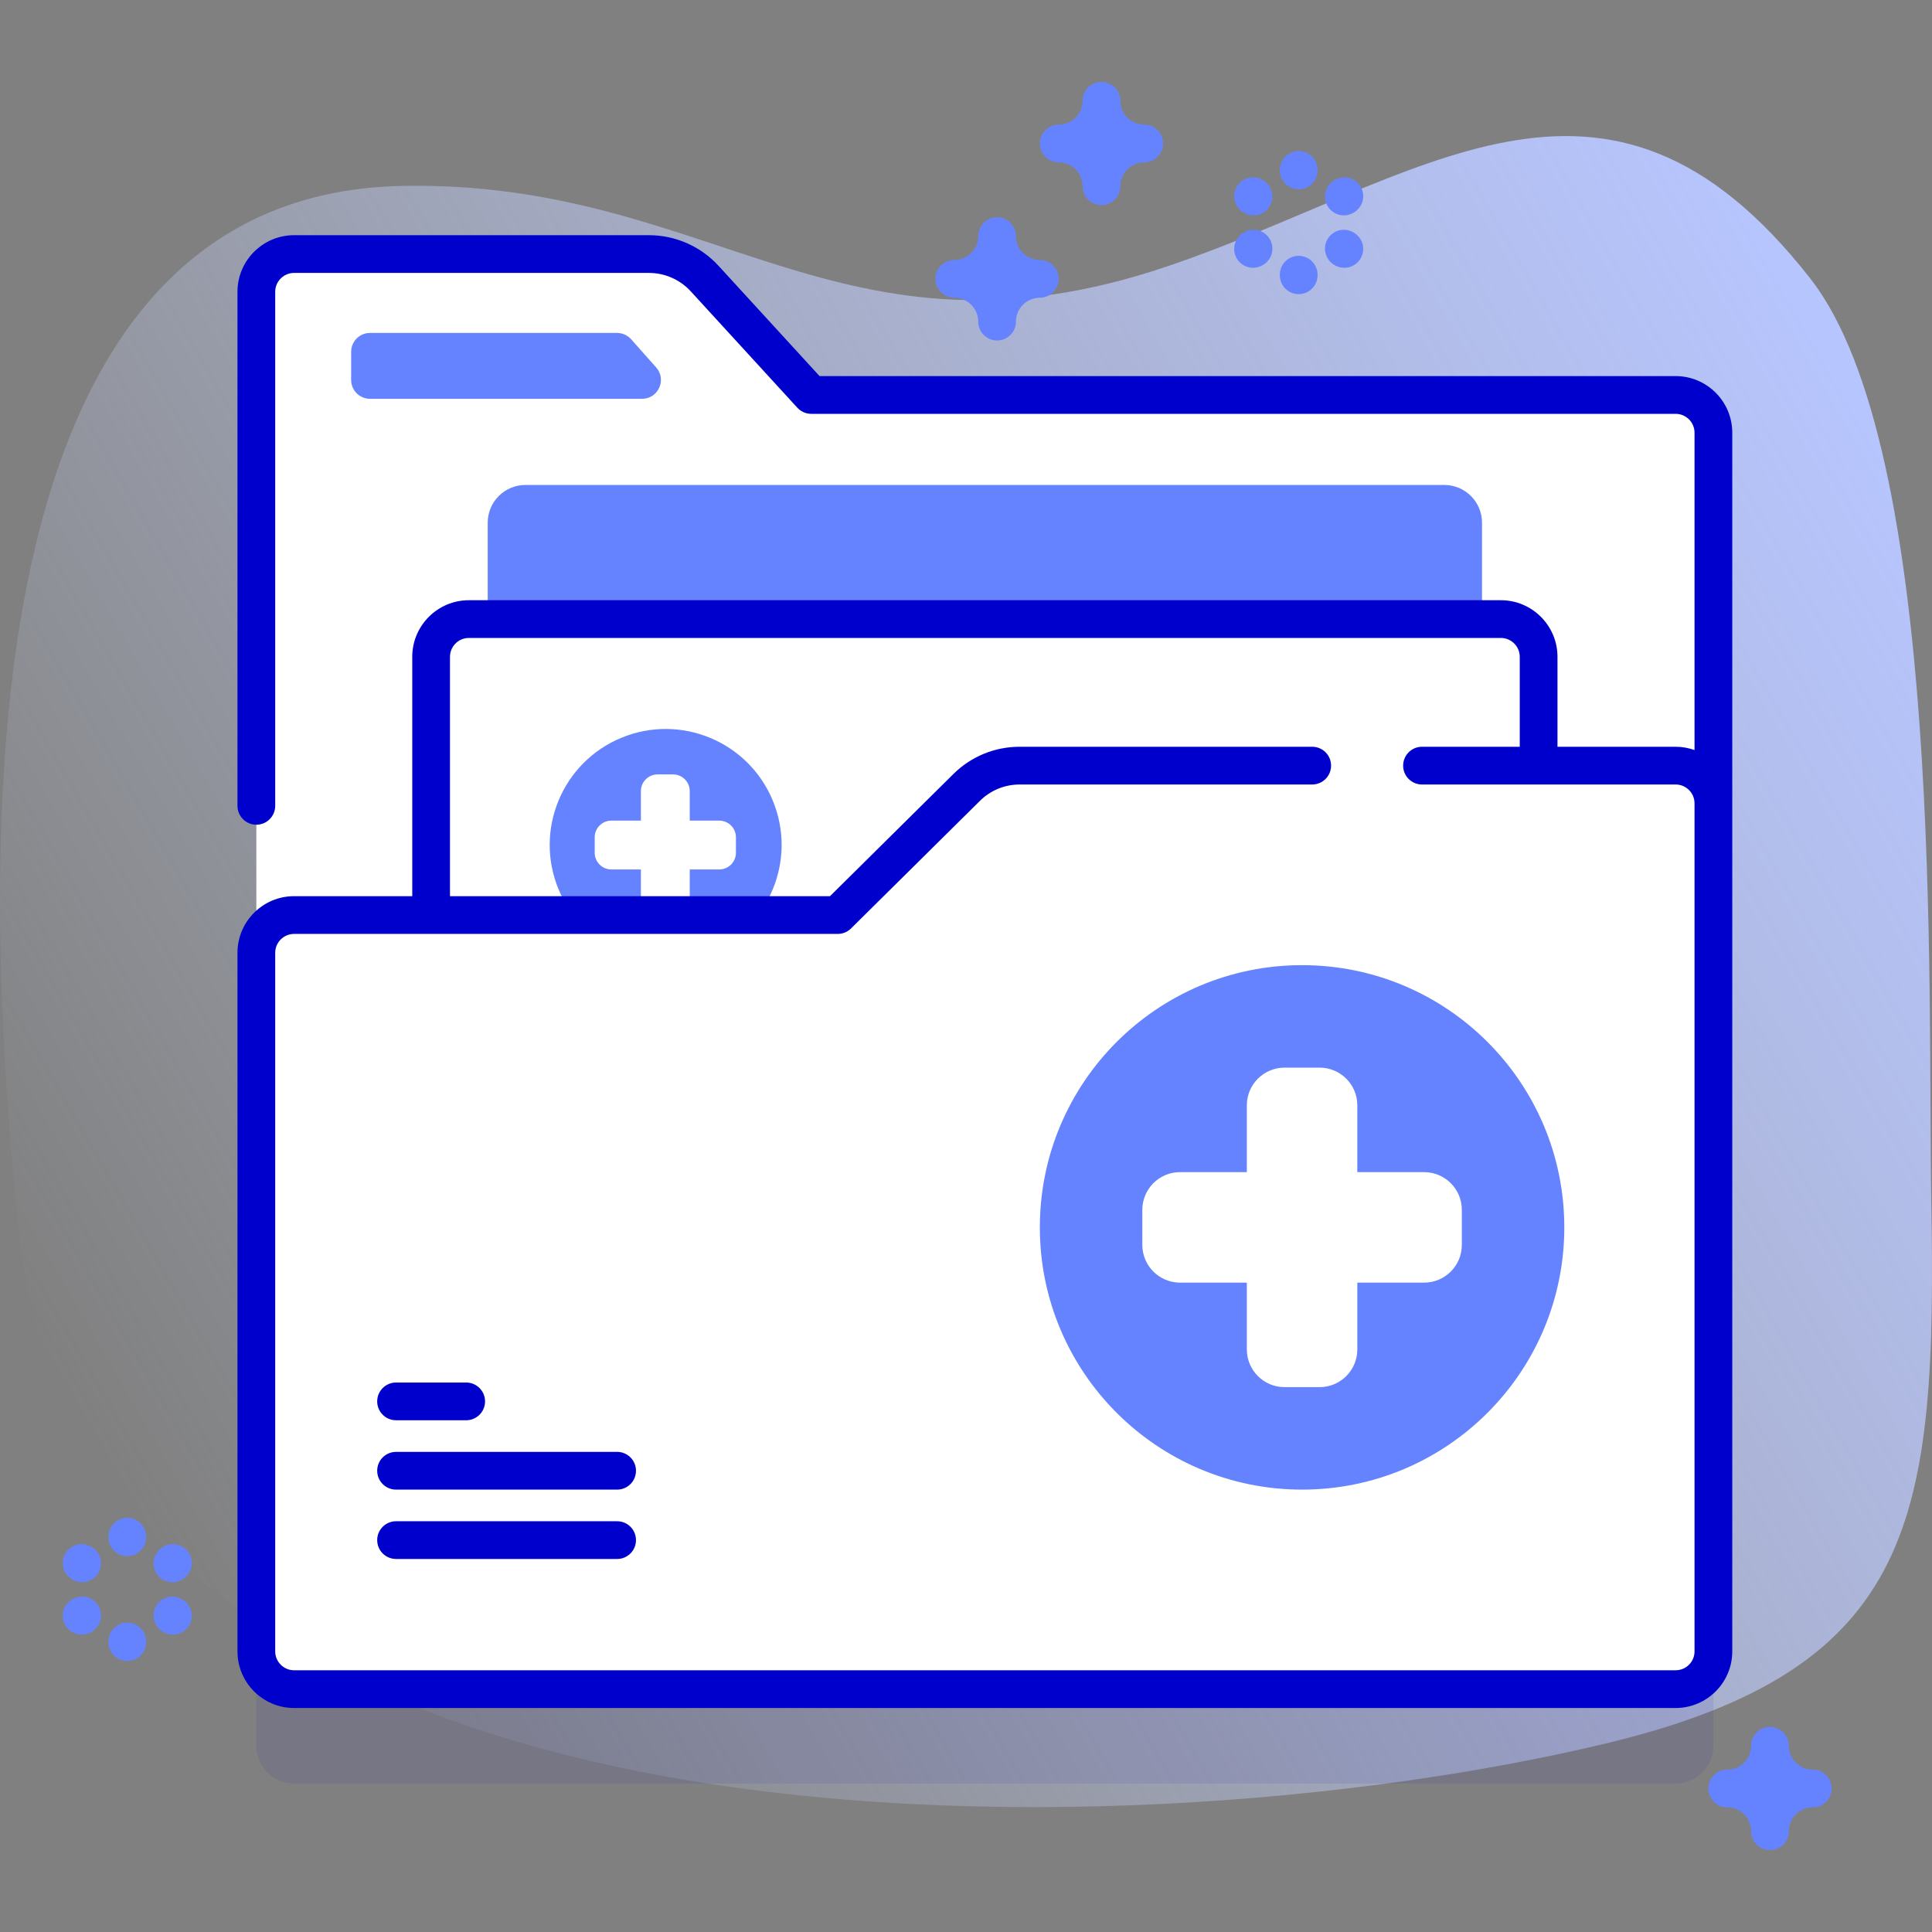 <svg id="Capa_1" enable-background="new 0 0 512 512" height="512" viewBox="0 0 512 512" width="512" xmlns="http://www.w3.org/2000/svg" xmlns:xlink="http://www.w3.org/1999/xlink"><rect x="0" y="0" width="512" height="512" fill="#808080" stroke="none"/><linearGradient id="SVGID_1_" gradientUnits="userSpaceOnUse" x1="27.58" x2="504.532" y1="390.913" y2="115.544"><stop offset="0" stop-color="#d2deff" stop-opacity="0"/><stop offset="1" stop-color="#b7c5ff"/></linearGradient><g><path d="m4.896 325.742c17.448 172.871 292.417 167.142 420.803 136.265 82.47-19.834 87.596-59.472 86.106-144.001-.96-54.486 3.443-198.725-32.004-244.123-54.448-69.733-103.228-25.998-170.656-3.235-86.488 29.197-120.189-22.932-202.476-21.38-120.641 2.278-110.778 187.252-101.773 276.474z" fill="url(#SVGID_1_)"/><g><path d="m444.067 129.671h-229.079l-28.253-30.85c-3.789-4.137-9.14-6.493-14.749-6.493h-94.053c-5.523 0-10 4.477-10 10v360.311c0 5.523 4.477 10 10 10h366.133c5.523 0 10-4.477 10-10v-322.968c.001-5.523-4.477-10-9.999-10z" fill="#2626bc" opacity=".1"/><g><path d="m214.988 104.671-28.253-30.85c-3.788-4.137-9.14-6.492-14.749-6.492h-94.053c-5.523 0-10 4.477-10 10v252.485h386.133v-215.143c0-5.523-4.477-10-10-10z" fill="#fff"/><g><path d="m382.749 248.277h-243.499c-5.523 0-10-4.477-10-10v-99.755c0-5.523 4.477-10 10-10h243.499c5.523 0 10 4.477 10 10v99.755c0 5.522-4.477 10-10 10z" fill="#6583fe"/></g><path d="m397.749 283.82h-273.499c-5.523 0-10-4.477-10-10v-99.755c0-5.523 4.477-10 10-10h273.499c5.523 0 10 4.477 10 10v99.755c0 5.523-4.477 10-10 10z" fill="#fff"/><g><path d="m397.749 288.82h-273.498c-8.272 0-15-6.728-15-15v-99.755c0-8.271 6.728-15 15-15h273.498c8.271 0 15 6.729 15 15v99.755c0 8.272-6.729 15-15 15zm-273.498-119.755c-2.757 0-5 2.243-5 5v99.755c0 2.757 2.243 5 5 5h273.498c2.757 0 5-2.243 5-5v-99.755c0-2.757-2.243-5-5-5z" fill="#00c"/></g><g><ellipse cx="176.316" cy="223.943" fill="#6583fe" rx="30.718" ry="30.718" transform="matrix(.924 -.383 .383 .924 -72.278 84.52)"/><path d="m190.61 217.471h-7.822v-7.822c0-2.441-1.979-4.42-4.42-4.42h-4.103c-2.441 0-4.42 1.979-4.42 4.42v7.822h-7.822c-2.441 0-4.42 1.979-4.42 4.42v4.103c0 2.441 1.979 4.42 4.42 4.42h7.822v7.822c0 2.441 1.979 4.42 4.42 4.42h4.103c2.441 0 4.42-1.979 4.42-4.42v-7.822h7.822c2.441 0 4.42-1.979 4.42-4.42v-4.103c0-2.441-1.979-4.42-4.42-4.42z" fill="#fff"/></g><path d="m256.166 208.687-34.155 33.81h-144.078c-5.523 0-10 4.477-10 10v185.142c0 5.523 4.477 10 10 10h366.133c5.523 0 10-4.477 10-10v-224.739c0-5.523-4.477-10-10-10h-173.83c-5.269 0-10.325 2.08-14.07 5.787z" fill="#fff"/><path d="m444.066 99.671h-226.877l-26.767-29.228c-4.725-5.157-11.444-8.115-18.437-8.115h-94.051c-8.271 0-15 6.728-15 15v136.229c0 2.762 2.238 5 5 5s5-2.238 5-5v-136.229c0-2.757 2.243-5 5-5h94.053c4.195 0 8.228 1.774 11.062 4.869l28.253 30.851c.947 1.034 2.285 1.623 3.688 1.623h229.078c2.757 0 5 2.243 5 5v84.104c-1.567-.556-3.245-.875-5-.875h-67.22c-2.762 0-5 2.238-5 5s2.238 5 5 5h67.22c2.757 0 5 2.243 5 5v224.738c0 2.757-2.243 5-5 5h-366.134c-2.757 0-5-2.243-5-5v-185.141c0-2.757 2.243-5 5-5h144.078c1.317 0 2.581-.52 3.518-1.446l34.154-33.811c2.827-2.799 6.575-4.34 10.553-4.34h77.51c2.762 0 5-2.238 5-5s-2.238-5-5-5h-77.51c-6.63 0-12.876 2.568-17.588 7.232l-32.693 32.364h-142.022c-8.271 0-15 6.729-15 15v185.142c0 8.272 6.728 15 15 15h366.133c8.272 0 15-6.728 15-15v-322.967c-.001-8.272-6.729-15-15.001-15z" fill="#00c"/><path d="m170.148 105.688h-72.09c-2.761 0-5-2.239-5-5v-7.457c0-2.761 2.239-5 5-5h65.465c1.428 0 2.789.611 3.738 1.679l6.626 7.457c2.864 3.225.574 8.321-3.739 8.321z" fill="#6583fe"/><g><circle cx="345.063" cy="325.269" fill="#6583fe" r="69.494"/><path d="m377.4 310.628h-17.695v-17.695c0-5.523-4.477-10-10-10h-9.282c-5.523 0-10 4.477-10 10v17.695h-17.695c-5.523 0-10 4.477-10 10v9.282c0 5.523 4.477 10 10 10h17.695v17.695c0 5.523 4.477 10 10 10h9.282c5.523 0 10-4.477 10-10v-17.695h17.695c5.523 0 10-4.477 10-10v-9.282c0-5.523-4.477-10-10-10z" fill="#fff"/></g><g><g><path d="m123.542 376.382h-18.583c-2.762 0-5-2.238-5-5s2.238-5 5-5h18.583c2.762 0 5 2.238 5 5s-2.238 5-5 5z" fill="#00c"/></g><g><path d="m163.542 394.763h-58.583c-2.762 0-5-2.238-5-5s2.238-5 5-5h58.583c2.762 0 5 2.238 5 5 0 2.761-2.238 5-5 5z" fill="#00c"/></g><g><path d="m163.542 413.145h-58.583c-2.762 0-5-2.238-5-5s2.238-5 5-5h58.583c2.762 0 5 2.238 5 5 0 2.761-2.238 5-5 5z" fill="#00c"/></g></g></g><g fill="#6583fe"><g><g><path d="m344.166 50.168c-2.762 0-5-2.238-5-5v-.15c0-2.762 2.238-5 5-5s5 2.238 5 5v.15c0 2.762-2.238 5-5 5z"/><path d="m344.166 77.952c-2.762 0-5-2.238-5-5v-.15c0-2.762 2.238-5 5-5s5 2.238 5 5v.15c0 2.762-2.238 5-5 5z"/></g><g><path d="m332.195 57.077c-.851 0-1.712-.217-2.5-.674l-.13-.075c-2.39-1.384-3.206-4.442-1.822-6.832 1.384-2.392 4.445-3.207 6.832-1.822l.13.075c2.39 1.384 3.206 4.442 1.822 6.832-.926 1.602-2.606 2.496-4.332 2.496z"/><path d="m356.258 70.97c-.845 0-1.701-.215-2.486-.666l-.131-.075c-2.395-1.376-3.22-4.432-1.844-6.826 1.376-2.395 4.431-3.22 6.826-1.844l.131.075c2.395 1.376 3.22 4.432 1.844 6.826-.925 1.609-2.609 2.51-4.34 2.51z"/></g><g><path d="m332.075 70.97c-1.727 0-3.405-.895-4.332-2.496-1.384-2.39-.567-5.448 1.822-6.832l.13-.075c2.391-1.386 5.449-.567 6.832 1.822 1.384 2.39.567 5.448-1.822 6.832l-.13.075c-.788.457-1.65.674-2.5.674z"/><path d="m356.137 57.077c-1.732 0-3.415-.9-4.34-2.51-1.376-2.395-.551-5.45 1.844-6.826l.131-.075c2.396-1.377 5.45-.551 6.826 1.844s.551 5.45-1.844 6.826l-.131.075c-.785.451-1.642.666-2.486.666z"/></g></g><g><g><path d="m33.73 412.391c-2.762 0-5-2.238-5-5v-.149c0-2.762 2.238-5 5-5s5 2.238 5 5v.149c0 2.761-2.238 5-5 5z"/><path d="m33.73 440.175c-2.762 0-5-2.238-5-5v-.149c0-2.762 2.238-5 5-5s5 2.238 5 5v.149c0 2.761-2.238 5-5 5z"/></g><g><path d="m21.76 419.301c-.851 0-1.712-.217-2.5-.674l-.13-.075c-2.39-1.384-3.206-4.442-1.822-6.832 1.383-2.391 4.444-3.206 6.832-1.822l.13.075c2.39 1.384 3.206 4.442 1.822 6.832-.927 1.601-2.607 2.496-4.332 2.496z"/><path d="m45.821 433.192c-.851 0-1.712-.217-2.5-.674l-.13-.075c-2.39-1.384-3.206-4.442-1.822-6.832 1.384-2.392 4.445-3.207 6.832-1.822l.13.075c2.39 1.384 3.206 4.442 1.822 6.832-.926 1.602-2.606 2.496-4.332 2.496z"/></g><g><path d="m21.64 433.192c-1.726 0-3.405-.895-4.332-2.496-1.384-2.39-.567-5.448 1.822-6.832l.13-.075c2.39-1.387 5.449-.567 6.832 1.822 1.384 2.39.567 5.448-1.822 6.832l-.13.075c-.788.458-1.651.674-2.5.674z"/><path d="m45.701 419.301c-1.727 0-3.405-.895-4.332-2.496-1.384-2.39-.567-5.448 1.822-6.832l.13-.075c2.39-1.386 5.449-.567 6.832 1.822 1.384 2.39.567 5.448-1.822 6.832l-.13.075c-.788.457-1.65.674-2.5.674z"/></g></g><path d="m469.066 490.306c-2.762 0-5-2.238-5-5 0-3.492-2.841-6.334-6.333-6.334-2.762 0-5-2.238-5-5s2.238-5 5-5c3.492 0 6.333-2.841 6.333-6.333 0-2.762 2.238-5 5-5s5 2.238 5 5c0 3.492 2.842 6.333 6.334 6.333 2.762 0 5 2.238 5 5s-2.238 5-5 5c-3.492 0-6.334 2.842-6.334 6.334 0 2.761-2.238 5-5 5z"/><path d="m291.902 54.361c-2.762 0-5-2.238-5-5 0-3.492-2.841-6.333-6.333-6.333-2.762 0-5-2.238-5-5s2.238-5 5-5c3.492 0 6.333-2.842 6.333-6.334 0-2.762 2.238-5 5-5s5 2.238 5 5c0 3.492 2.842 6.334 6.334 6.334 2.762 0 5 2.238 5 5s-2.238 5-5 5c-3.492 0-6.334 2.841-6.334 6.333 0 2.762-2.238 5-5 5z"/><path d="m264.236 90.237c-2.762 0-5-2.238-5-5 0-3.492-2.841-6.334-6.333-6.334-2.762 0-5-2.238-5-5s2.238-5 5-5c3.492 0 6.333-2.841 6.333-6.333 0-2.762 2.238-5 5-5s5 2.238 5 5c0 3.492 2.841 6.333 6.333 6.333 2.762 0 5 2.238 5 5s-2.238 5-5 5c-3.492 0-6.333 2.842-6.333 6.334 0 2.762-2.238 5-5 5z"/></g></g></g></svg>